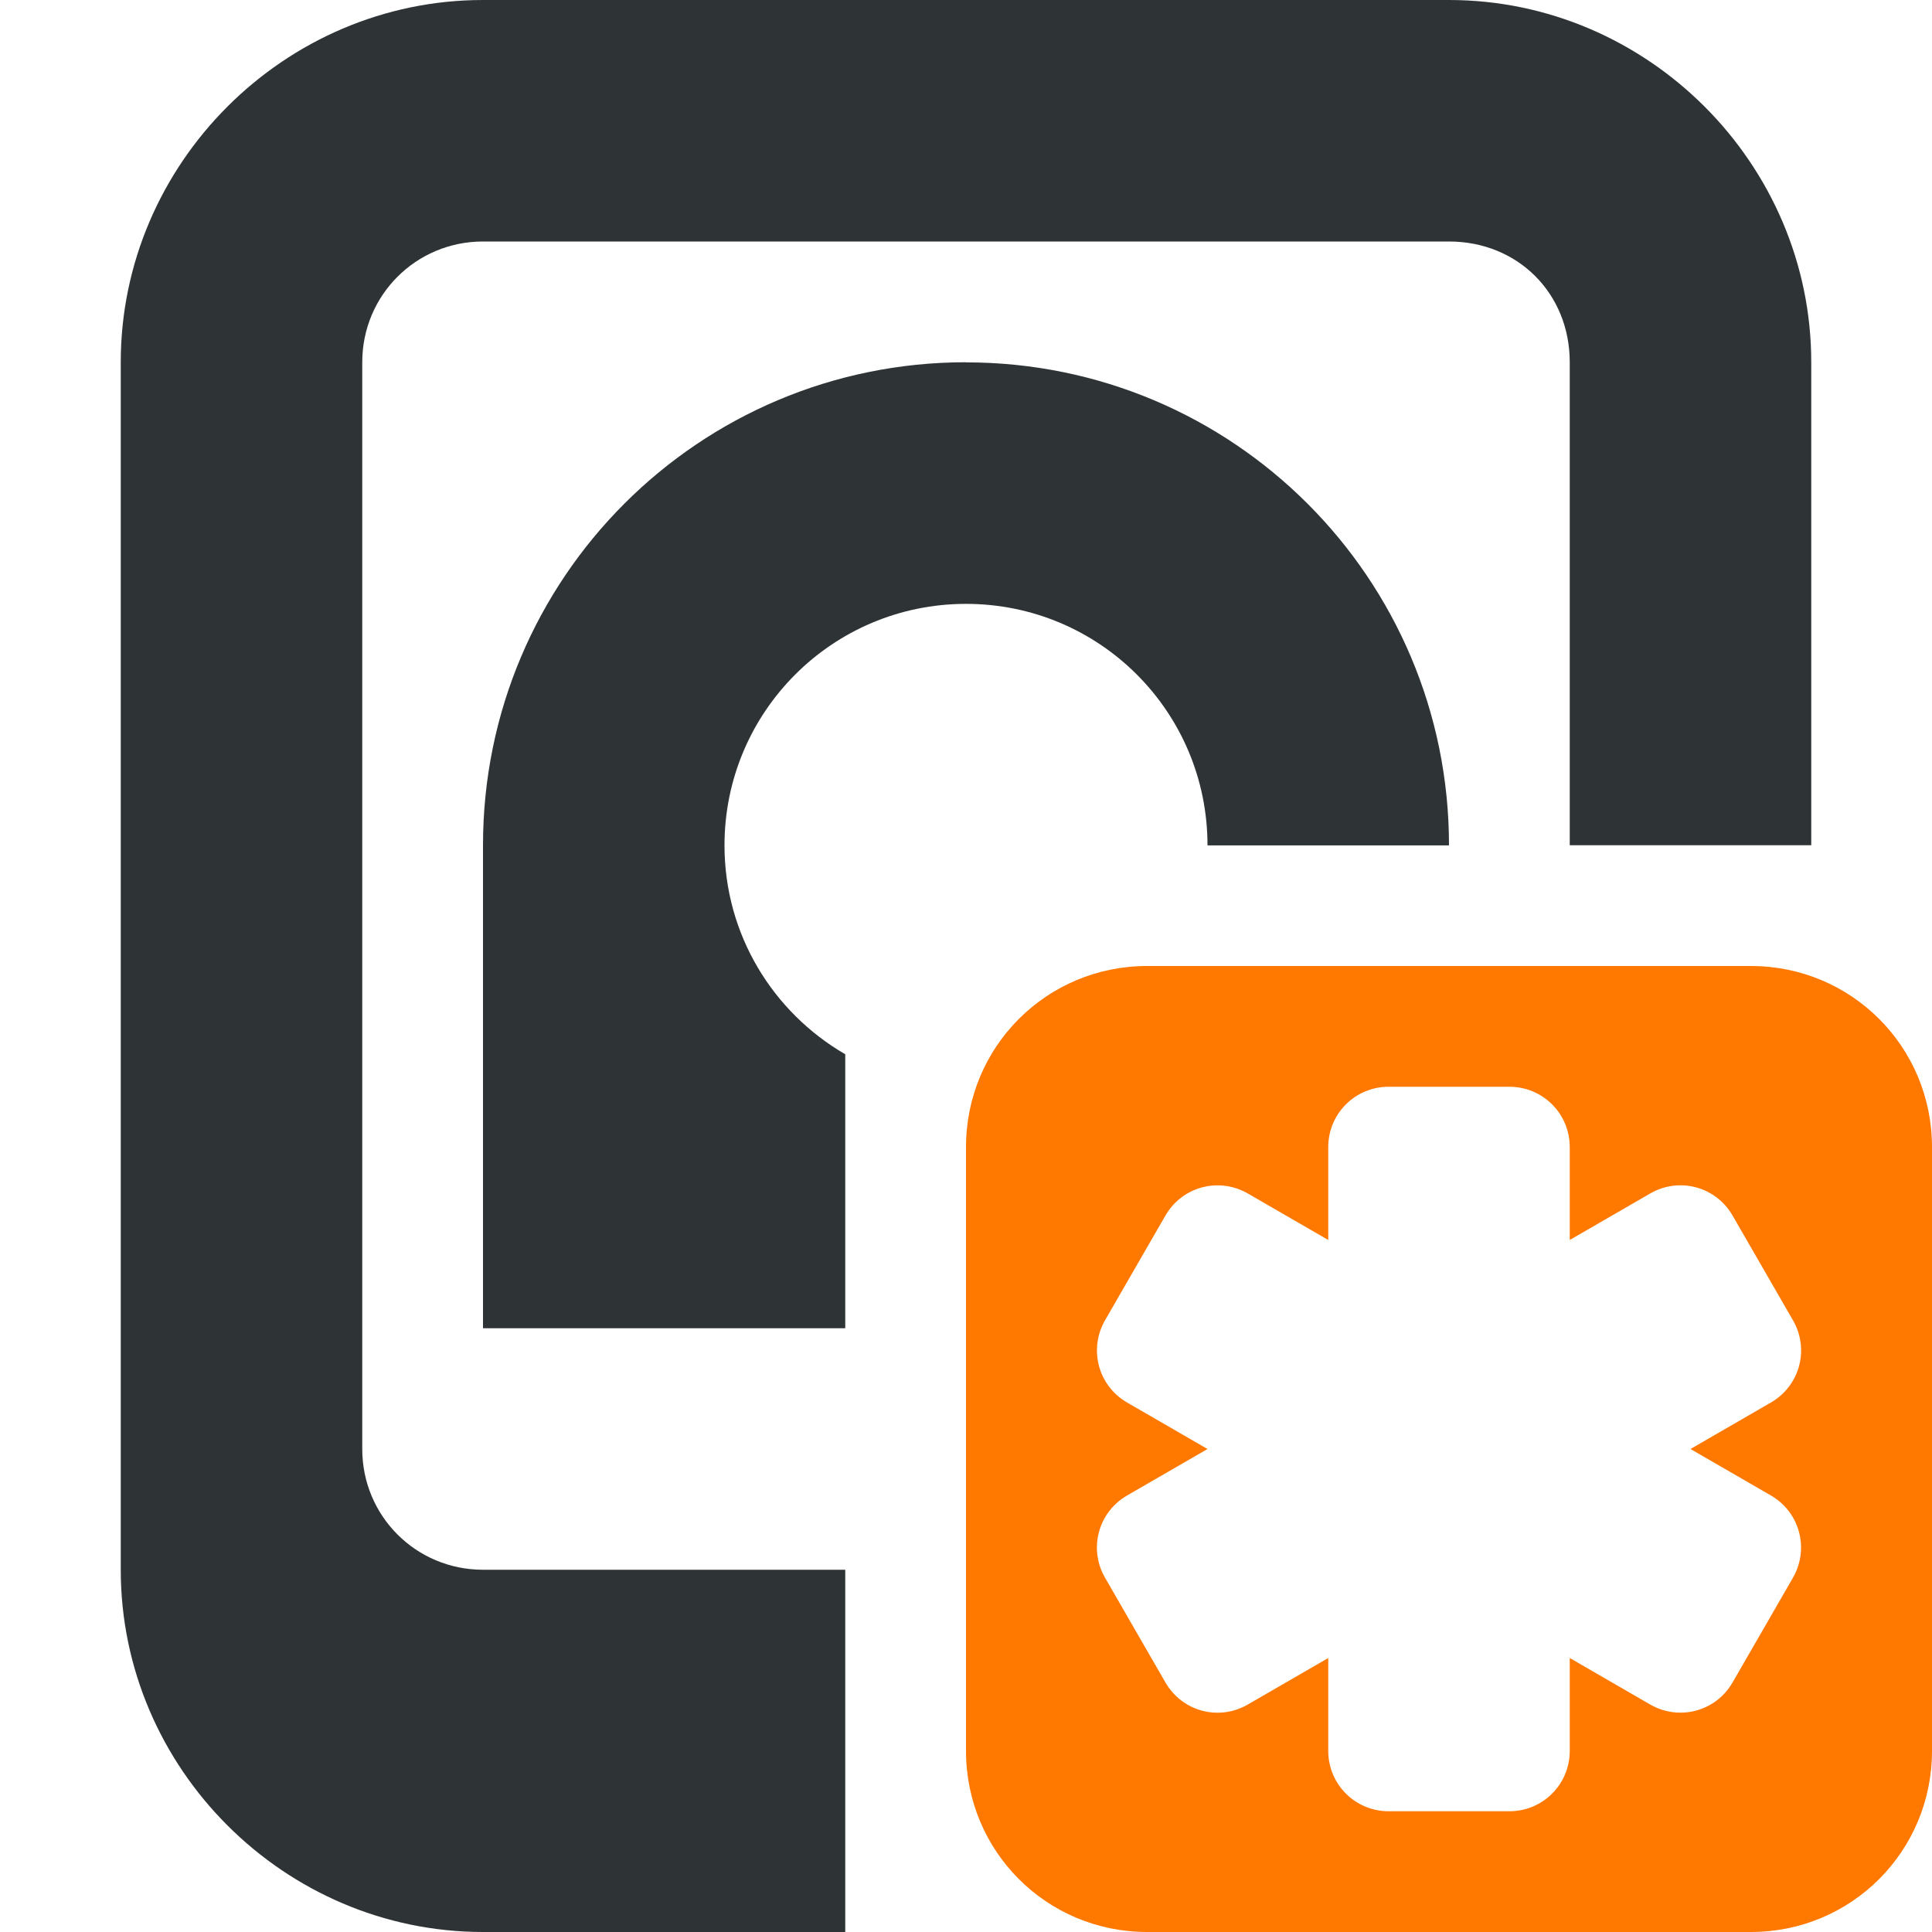 <?xml version="1.0" encoding="UTF-8" standalone="no"?>
<svg height="16px" viewBox="0 0 16 16" width="16px" xmlns="http://www.w3.org/2000/svg" sodipodi:docname="disk-unsaved-symbolic.svg" inkscape:version="1.2.1 (9c6d41e410, 2022-07-14)" xmlns:inkscape="http://www.inkscape.org/namespaces/inkscape" xmlns:sodipodi="http://sodipodi.sourceforge.net/DTD/sodipodi-0.dtd" xmlns:svg="http://www.w3.org/2000/svg">
    <sodipodi:namedview pagecolor="#ffffff" bordercolor="#000000" borderopacity="0.25" inkscape:showpageshadow="2" inkscape:pageopacity="0.0" inkscape:pagecheckerboard="0" inkscape:deskcolor="#d1d1d1" showgrid="false" inkscape:zoom="27.879317" inkscape:cx="11.513912" inkscape:cy="8.393319" inkscape:window-width="1280" inkscape:window-height="731" inkscape:window-x="0" inkscape:window-y="0" inkscape:window-maximized="1" inkscape:current-layer="svg36944"/>
    <path d="m 4 0 c -1.645 0 -3 1.355 -3 3 v 10 c 0 1.645 1.355 3 3 3 h 3 v -3 h -3 c -0.555 0 -1 -0.445 -1 -1 v -9 c 0 -0.555 0.445 -1 1 -1 h 8 c 0.57 0 1 0.43 1 1 v 4 h 2 v -4 c 0 -1.645 -1.355 -3 -3 -3 z m 4 3 c -2.211 0 -4 1.789 -4 4 v 4 h 3 v -2.269 c -0.597 -0.346 -1 -0.99 -1 -1.73 c 0 -1.105 0.894 -2 2 -2 s 2 0.894 2 2 h 2 c 0 -2.211 -1.789 -4 -4 -4 z" fill="#2e3436" sodipodi:nodetypes="ssssccssssssccssssscccssccs"/>
    <path d="m 9.5 8 c -0.832 0 -1.5 0.668 -1.5 1.5 v 5 c 0 0.832 0.668 1.5 1.5 1.5 h 5 c 0.832 0 1.5 -0.668 1.5 -1.5 v -5 c 0 -0.832 -0.668 -1.5 -1.5 -1.5 z m 2 1 h 1 c 0.277 0 0.5 0.223 0.5 0.5 v 0.769 l 0.666 -0.385 c 0.24 -0.139 0.543 -0.058 0.682 0.182 l 0.5 0.867 c 0.139 0.24 0.058 0.543 -0.182 0.682 l -0.666 0.385 l 0.666 0.385 c 0.24 0.139 0.32 0.442 0.182 0.682 l -0.5 0.867 c -0.139 0.24 -0.442 0.32 -0.682 0.182 l -0.666 -0.385 v 0.769 c 0 0.277 -0.223 0.5 -0.5 0.5 h -1 c -0.277 0 -0.5 -0.223 -0.5 -0.5 v -0.769 l -0.666 0.385 c -0.24 0.139 -0.543 0.058 -0.682 -0.182 l -0.5 -0.867 c -0.139 -0.24 -0.058 -0.543 0.182 -0.682 l 0.666 -0.385 l -0.666 -0.385 c -0.24 -0.139 -0.32 -0.442 -0.182 -0.682 l 0.5 -0.867 c 0.139 -0.24 0.442 -0.32 0.682 -0.182 l 0.666 0.385 v -0.769 c 0 -0.277 0.223 -0.5 0.5 -0.5 z" fill="#ff7800"/>
</svg>
